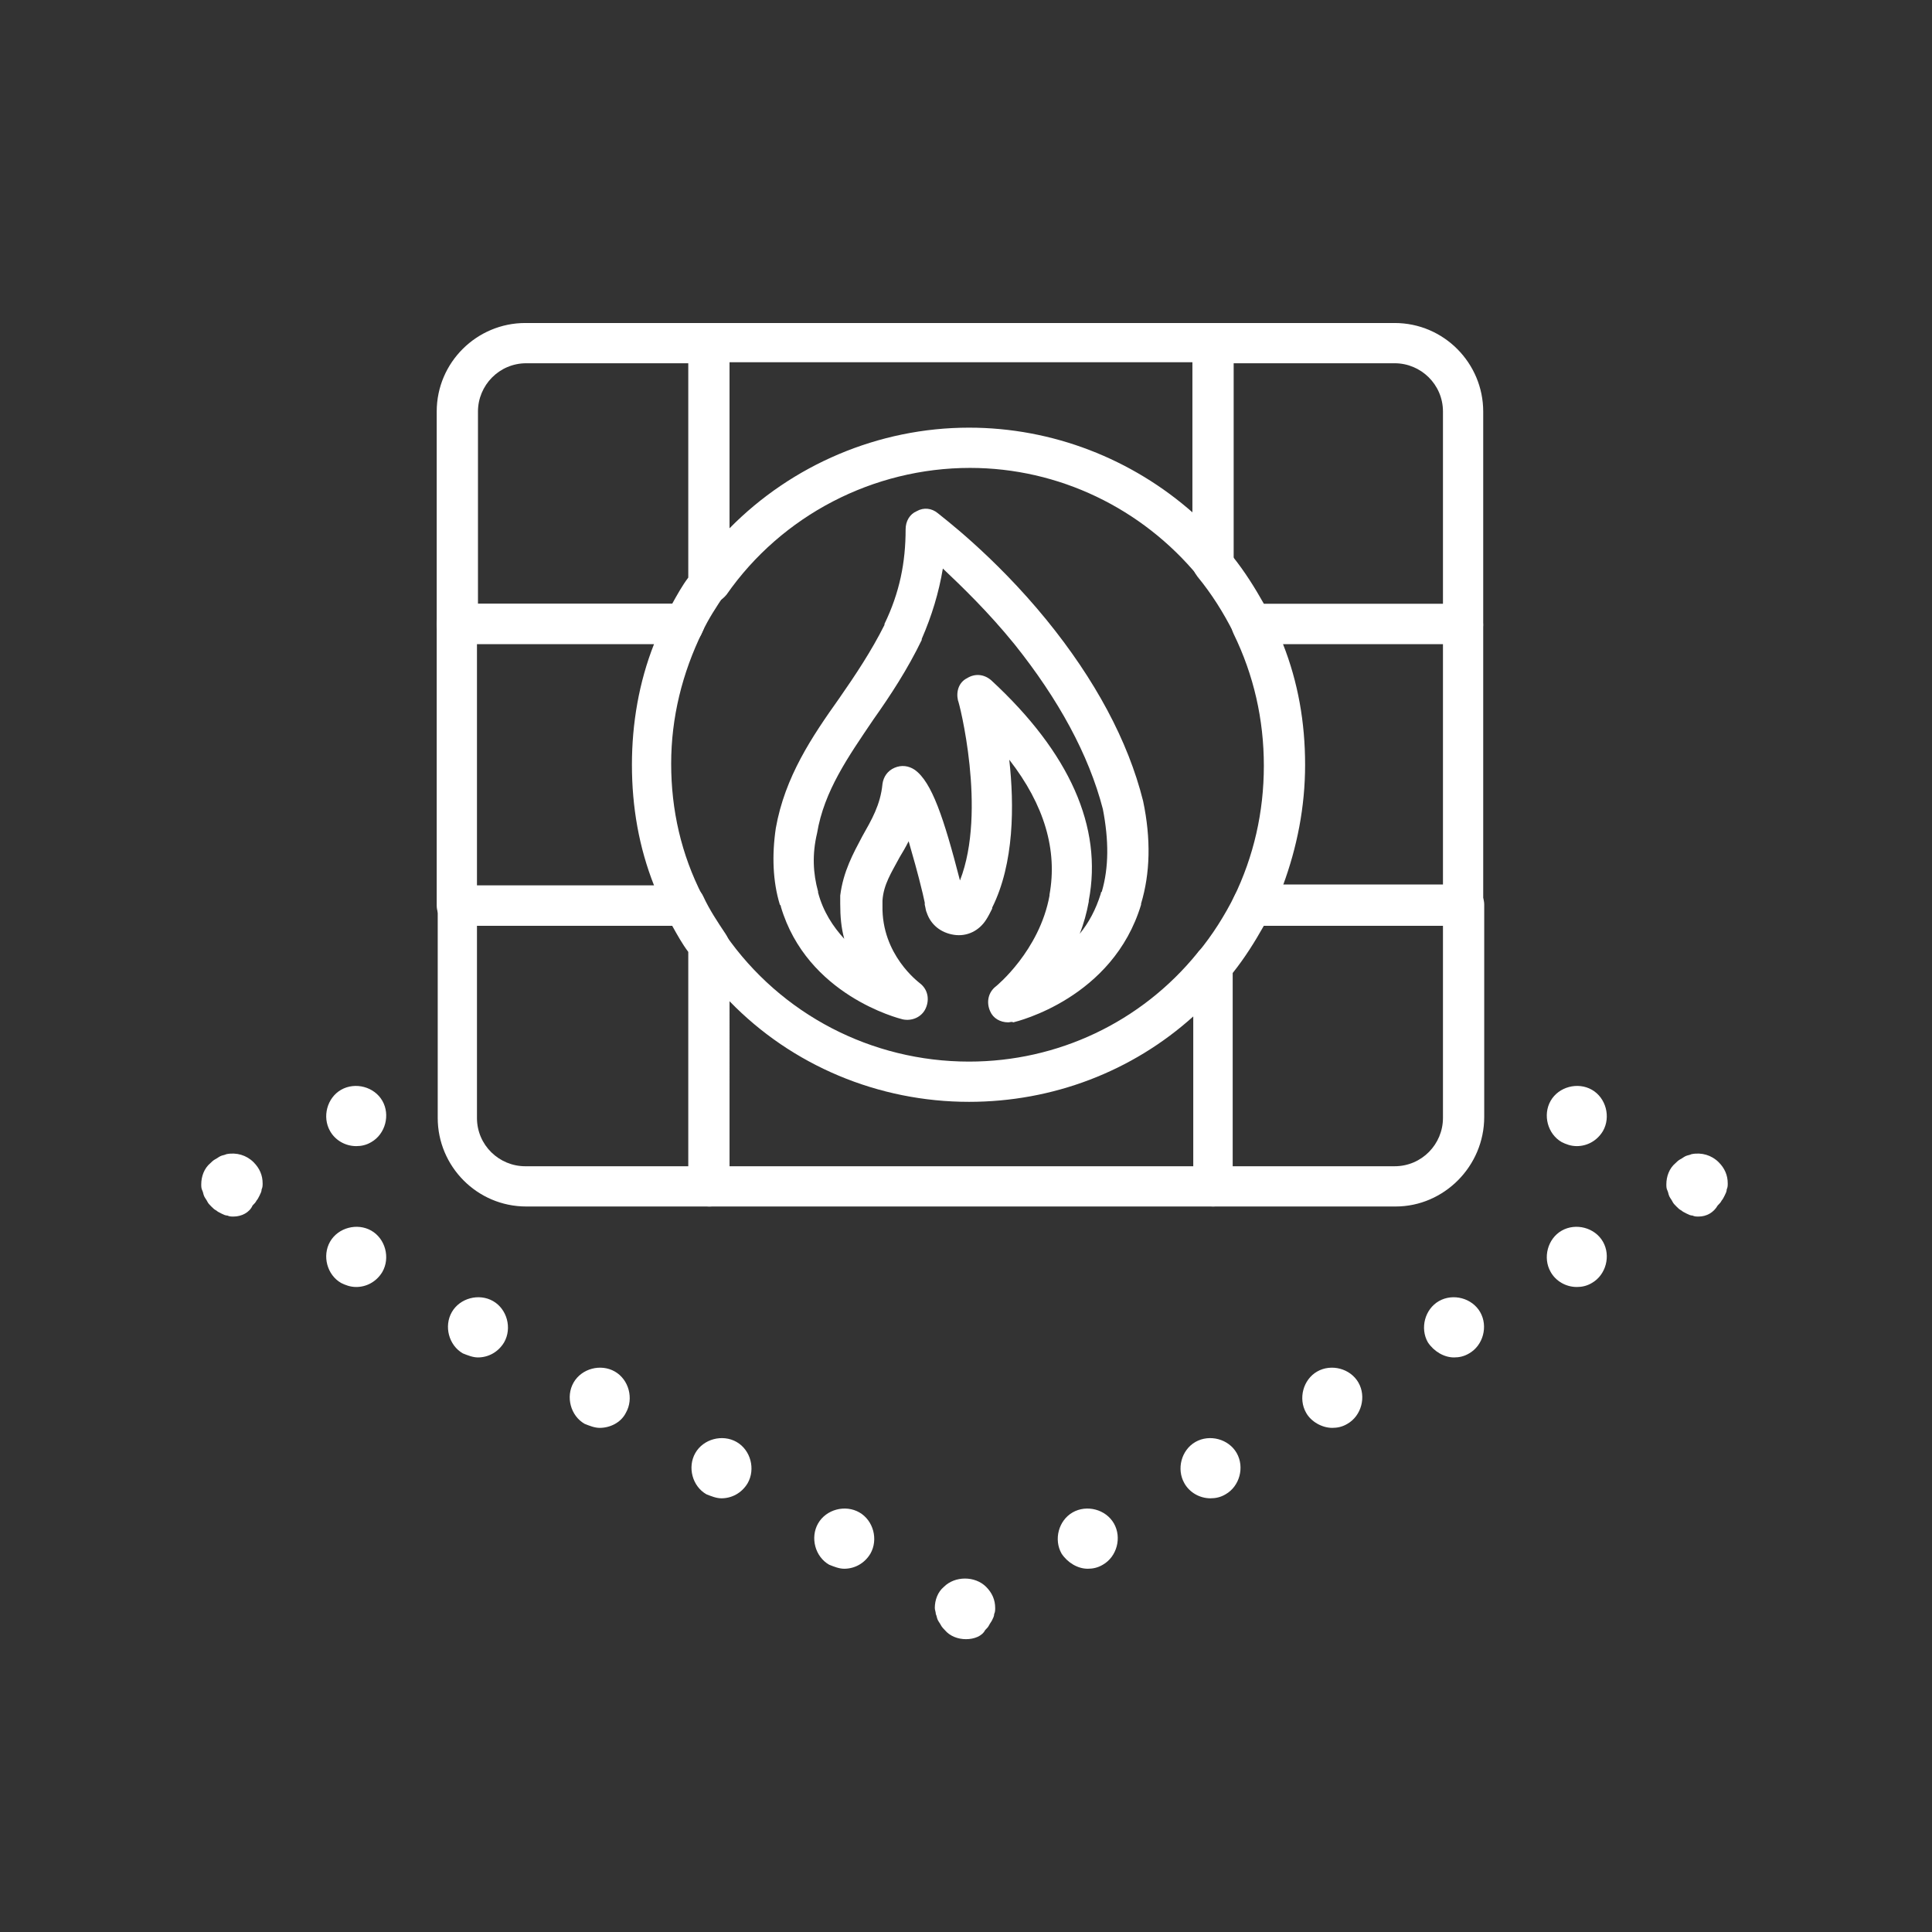 <?xml version="1.0" encoding="utf-8"?>
<!-- Generator: Adobe Illustrator 28.1.0, SVG Export Plug-In . SVG Version: 6.00 Build 0)  -->
<svg version="1.1" id="Security_Networking" xmlns="http://www.w3.org/2000/svg" xmlns:xlink="http://www.w3.org/1999/xlink"
	 x="0px" y="0px" viewBox="0 0 192 192" style="enable-background:new 0 0 192 192;" xml:space="preserve">
<rect x="0" y="0" width="192" height="192" fill="#333333" stroke="none"/>
<style type="text/css">
	.st0{fill:#FFFFFF;}
</style>
<path class="st0" d="M32.8,112.4c-0.8-1.4-0.3-3.3,1.1-4.1l0,0c1.4-0.8,3.3-0.3,4.1,1.1l0,0c0.8,1.4,0.3,3.3-1.1,4.1l0,0
	c-0.5,0.3-1,0.4-1.5,0.4l0,0C34.3,113.9,33.3,113.3,32.8,112.4z"/>
<path class="st0" d="M155.2,113.5c-1.4-0.8-1.9-2.7-1.1-4.1l0,0c0.8-1.4,2.7-1.9,4.1-1.1l0,0c1.4,0.8,1.9,2.7,1.1,4.1l0,0
	c-0.6,1-1.6,1.5-2.6,1.5l0,0C156.1,113.9,155.6,113.7,155.2,113.5z"/>
<path class="st0" d="M23.2,120.9c-0.2,0-0.4,0-0.6-0.1c-0.2,0-0.4-0.1-0.6-0.2s-0.4-0.2-0.5-0.3c-0.2-0.1-0.3-0.2-0.5-0.4
	s-0.3-0.3-0.4-0.5c-0.1-0.2-0.2-0.3-0.3-0.5s-0.1-0.4-0.2-0.6s-0.1-0.4-0.1-0.6c0-0.8,0.3-1.6,0.9-2.1c0.1-0.1,0.3-0.3,0.5-0.4
	c0.2-0.1,0.3-0.2,0.5-0.3s0.4-0.1,0.6-0.2c1-0.2,2,0.1,2.7,0.8c0.6,0.6,0.9,1.3,0.9,2.1c0,0.2,0,0.4-0.1,0.6c0,0.2-0.1,0.4-0.2,0.6
	s-0.2,0.4-0.3,0.5c-0.1,0.2-0.2,0.3-0.4,0.5C24.8,120.5,24,120.9,23.2,120.9z"/>
<path class="st0" d="M82.4,155.5c-1.4-0.8-1.9-2.7-1.1-4.1l0,0c0.8-1.4,2.7-1.9,4.1-1.1l0,0c1.4,0.8,1.9,2.7,1.1,4.1l0,0
	c-0.6,1-1.6,1.5-2.6,1.5l0,0C83.4,155.9,82.9,155.7,82.4,155.5z M70.2,148.5c-1.4-0.8-1.9-2.7-1.1-4.1l0,0c0.8-1.4,2.7-1.9,4.1-1.1
	l0,0c1.4,0.8,1.9,2.7,1.1,4.1l0,0c-0.6,1-1.6,1.5-2.6,1.5l0,0C71.2,148.9,70.7,148.7,70.2,148.5z M58.1,141.5
	c-1.4-0.8-1.9-2.7-1.1-4.1l0,0c0.8-1.4,2.7-1.9,4.1-1.1l0,0c1.4,0.8,1.9,2.7,1.1,4.1l0,0c-0.5,1-1.6,1.5-2.6,1.5l0,0
	C59.1,141.9,58.6,141.7,58.1,141.5z M46,134.5c-1.4-0.8-1.9-2.7-1.1-4.1l0,0c0.8-1.4,2.7-1.9,4.1-1.1l0,0c1.4,0.8,1.9,2.7,1.1,4.1
	l0,0c-0.6,1-1.6,1.5-2.6,1.5l0,0C47,134.9,46.5,134.7,46,134.5z M33.9,127.5c-1.4-0.8-1.9-2.7-1.1-4.1l0,0c0.8-1.4,2.7-1.9,4.1-1.1
	l0,0c1.4,0.8,1.9,2.7,1.1,4.1l0,0c-0.6,1-1.6,1.5-2.6,1.5l0,0C34.8,127.9,34.3,127.7,33.9,127.5z"/>
<path class="st0" d="M168.8,120.9c-0.2,0-0.4,0-0.6-0.1c-0.2,0-0.4-0.1-0.6-0.2s-0.4-0.2-0.5-0.3c-0.2-0.1-0.3-0.2-0.5-0.4
	s-0.3-0.3-0.4-0.5c-0.1-0.2-0.2-0.3-0.3-0.5s-0.1-0.4-0.2-0.6s-0.1-0.4-0.1-0.6c0-0.8,0.3-1.6,0.9-2.1c0.1-0.1,0.3-0.3,0.5-0.4
	c0.2-0.1,0.3-0.2,0.5-0.3c0.2-0.1,0.4-0.1,0.6-0.2c1-0.2,2,0.1,2.7,0.8c0.6,0.6,0.9,1.3,0.9,2.1c0,0.2,0,0.4-0.1,0.6
	c0,0.2-0.1,0.4-0.2,0.6c-0.1,0.2-0.2,0.4-0.3,0.5c-0.1,0.2-0.2,0.3-0.4,0.5C170.3,120.5,169.6,120.9,168.8,120.9L168.8,120.9z"/>
<path class="st0" d="M96,162.9c-0.8,0-1.6-0.3-2.1-0.9c-0.1-0.1-0.3-0.3-0.4-0.5c-0.1-0.2-0.2-0.3-0.3-0.5c-0.1-0.2-0.1-0.4-0.2-0.6
	c0-0.2-0.1-0.4-0.1-0.6c0-0.8,0.3-1.6,0.9-2.1c1.1-1.1,3.1-1.1,4.2,0c0.6,0.6,0.9,1.3,0.9,2.1c0,0.2,0,0.4-0.1,0.6
	c0,0.2-0.1,0.4-0.2,0.6c-0.1,0.2-0.2,0.3-0.3,0.5c-0.1,0.2-0.2,0.3-0.4,0.5C97.6,162.6,96.8,162.9,96,162.9z"/>
<path class="st0" d="M105.5,154.4c-0.8-1.4-0.3-3.3,1.1-4.1l0,0c1.4-0.8,3.3-0.3,4.1,1.1l0,0c0.8,1.4,0.3,3.3-1.1,4.1l0,0
	c-0.5,0.3-1,0.4-1.5,0.4l0,0C107.1,155.9,106.1,155.3,105.5,154.4z M117.7,147.4c-0.8-1.4-0.3-3.3,1.1-4.1l0,0
	c1.4-0.8,3.3-0.3,4.1,1.1l0,0c0.8,1.4,0.3,3.3-1.1,4.1l0,0c-0.5,0.3-1,0.4-1.5,0.4l0,0C119.2,148.9,118.2,148.3,117.7,147.4z
	 M129.8,140.4c-0.8-1.4-0.3-3.3,1.1-4.1l0,0c1.4-0.8,3.3-0.3,4.1,1.1l0,0c0.8,1.4,0.3,3.3-1.1,4.1l0,0c-0.5,0.3-1,0.4-1.5,0.4l0,0
	C131.4,141.9,130.3,141.3,129.8,140.4z M141.9,133.4c-0.8-1.4-0.3-3.3,1.1-4.1l0,0c1.4-0.8,3.3-0.3,4.1,1.1l0,0
	c0.8,1.4,0.3,3.3-1.1,4.1l0,0c-0.5,0.3-1,0.4-1.5,0.4l0,0C143.5,134.9,142.5,134.3,141.9,133.4z M154.1,126.4
	c-0.8-1.4-0.3-3.3,1.1-4.1l0,0c1.4-0.8,3.3-0.3,4.1,1.1l0,0c0.8,1.4,0.3,3.3-1.1,4.1l0,0c-0.5,0.3-1,0.4-1.5,0.4l0,0
	C155.6,127.9,154.6,127.3,154.1,126.4z"/>
<g>
	<path class="st0" d="M100.2,101.6c-0.8,0-1.5-0.4-1.8-1.1C98,99.6,98.2,98.6,99,98c0,0,4.3-3.5,5.3-9c0,0,0,0,0-0.1
		c0.8-4.4-0.5-8.9-4-13.4c0.5,4.5,0.5,10.3-1.7,14.7c0,0,0,0.1,0,0.1c-0.2,0.4-0.4,0.8-0.6,1.1c-0.7,1.1-1.9,1.7-3.2,1.5
		c-1.3-0.2-2.3-1-2.7-2.2c-0.1-0.2-0.1-0.4-0.2-0.8l0-0.1c0,0,0-0.1,0-0.1l-0.2-0.9c-0.5-2.1-1-3.8-1.4-5.2
		c-0.3,0.6-0.6,1.1-0.9,1.6c-0.8,1.5-1.6,2.7-1.7,4.3c0,0,0,0,0,0c0,0.2,0,0.3,0,0.5c-0.1,4.9,3.6,7.6,3.7,7.7
		c0.8,0.6,1,1.6,0.6,2.5c-0.4,0.9-1.4,1.3-2.3,1.1c-0.4-0.1-9.5-2.4-12.1-11.2c0-0.1,0-0.1-0.1-0.2c-0.7-2.3-0.8-4.9-0.4-7.6
		c0.9-5.1,3.6-9.1,6.3-12.9c1.6-2.3,3.2-4.7,4.5-7.3c0,0,0-0.1,0-0.1c1.5-3.1,2.1-6.1,2.1-9.4c0-0.8,0.4-1.5,1.1-1.8
		c0.7-0.4,1.5-0.3,2.1,0.2c0.2,0.2,5.5,4.1,10.8,10.6c0,0,0,0,0,0c4.8,5.9,8.1,12,9.6,18c0.8,3.8,0.7,7.2-0.2,10.2c0,0,0,0.1,0,0.1
		c-2.8,9.3-12.3,11.6-12.7,11.7C100.5,101.5,100.4,101.6,100.2,101.6z M81.3,88.6c0,0,0,0.1,0,0.1c0.5,1.9,1.5,3.4,2.6,4.6
		c-0.3-1.1-0.4-2.2-0.4-3.5c0-0.2,0-0.5,0-0.7c0,0,0-0.1,0-0.1c0.3-2.4,1.3-4.2,2.2-5.9c0.9-1.6,1.8-3.1,2-5.2
		c0.1-0.7,0.5-1.3,1.2-1.6c0.7-0.3,1.4-0.2,2,0.2c1.7,1.2,2.9,4.8,4.5,11c2.7-6.9-0.1-17.8-0.2-17.9c-0.2-0.9,0.1-1.8,0.9-2.2
		c0.8-0.5,1.7-0.4,2.4,0.2c7.8,7.2,11.1,14.6,9.7,21.9c0,0,0,0,0,0.1c-0.2,1.1-0.5,2.2-0.9,3.2c0.9-1.1,1.6-2.4,2.1-4
		c0-0.1,0-0.1,0.1-0.2c0.7-2.4,0.7-5.1,0.1-8.2c-1.4-5.4-4.4-10.9-8.8-16.4c0,0,0,0,0,0c-2.6-3.2-5.2-5.7-7.1-7.5
		c-0.4,2.4-1.1,4.7-2.1,7c0,0,0,0.1,0,0.1c-1.4,2.9-3.1,5.5-4.8,7.9c-2.5,3.7-4.9,7.1-5.6,11.3C80.7,84.9,80.8,86.8,81.3,88.6z
		 M95.9,89.4C95.9,89.4,95.9,89.4,95.9,89.4C95.9,89.4,95.9,89.4,95.9,89.4z"/>
	<g>
		<path class="st0" d="M70.5,119.9H52.3c-4.9,0-8.8-4-8.8-8.8V90c0-1.1,0.9-2,2-2h22.6c0.8,0,1.5,0.4,1.8,1.1
			c0.6,1.3,1.4,2.5,2.2,3.7c0.2,0.3,0.4,0.7,0.4,1.1v23.9C72.5,119,71.6,119.9,70.5,119.9z M47.4,92v19.1c0,2.7,2.2,4.8,4.8,4.8
			h16.2V94.6c-0.6-0.8-1.1-1.7-1.6-2.6H47.4z"/>
		<path class="st0" d="M138.7,119.9h-18.1c-1.1,0-2-0.9-2-2V95.9c0-0.5,0.2-0.9,0.5-1.3c1.4-1.7,2.6-3.6,3.6-5.6
			c0.3-0.7,1-1.1,1.8-1.1h21c1.1,0,2,0.9,2,2v21.1C147.5,115.9,143.5,119.9,138.7,119.9z M122.5,115.9h16.1c2.7,0,4.8-2.2,4.8-4.8
			V92h-17.8c-0.9,1.6-1.9,3.2-3.1,4.7V115.9z"/>
		<path class="st0" d="M120.5,119.9H70.5c-1.1,0-2-0.9-2-2V94c0-0.9,0.6-1.6,1.4-1.9c0.8-0.3,1.7,0,2.2,0.8
			c5.5,7.9,14.5,12.6,24.2,12.6c8.8,0,17.1-3.9,22.7-10.8c0.5-0.7,1.4-0.9,2.2-0.6c0.8,0.3,1.3,1,1.3,1.9v21.9
			C122.5,119,121.7,119.9,120.5,119.9z M72.5,115.9h46.1v-14.9c-6.1,5.5-14,8.5-22.3,8.5c-9,0-17.6-3.6-23.8-10V115.9z"/>
		<path class="st0" d="M68.1,64H45.4c-1.1,0-2-0.9-2-2V40.9c0-4.9,4-8.8,8.8-8.8h18.2c1.1,0,2,0.9,2,2V58c0,0.4-0.1,0.8-0.4,1.1
			c-0.8,1.2-1.6,2.4-2.2,3.7C69.5,63.6,68.9,64,68.1,64z M47.4,60h19.4c0.5-0.9,1-1.8,1.6-2.6V36.1H52.3c-2.7,0-4.8,2.2-4.8,4.8V60z
			"/>
		<path class="st0" d="M145.4,64h-21c-0.8,0-1.5-0.4-1.8-1.1c-1-2-2.2-3.9-3.6-5.6c-0.3-0.4-0.5-0.8-0.5-1.3V34.1c0-1.1,0.9-2,2-2
			h18.1c4.9,0,8.8,4,8.8,8.8V62C147.4,63.1,146.5,64,145.4,64z M125.6,60h17.8V40.9c0-2.7-2.2-4.8-4.8-4.8h-16.1v19.2
			C123.7,56.8,124.7,58.4,125.6,60z"/>
		<path class="st0" d="M70.5,60c-0.2,0-0.4,0-0.6-0.1c-0.8-0.3-1.4-1-1.4-1.9V34.1c0-1.1,0.9-2,2-2h50.1c1.1,0,2,0.9,2,2v21.9
			c0,0.8-0.5,1.6-1.3,1.9c-0.8,0.3-1.7,0-2.2-0.6c-5.6-6.8-13.9-10.8-22.7-10.8c-9.6,0-18.7,4.7-24.2,12.6
			C71.7,59.7,71.1,60,70.5,60z M72.5,36.1v16.4c6.2-6.3,14.8-10,23.8-10c8.3,0,16.2,3.1,22.3,8.5v-15H72.5z"/>
		<path class="st0" d="M68.1,92H45.4c-1.1,0-2-0.9-2-2V62c0-1.1,0.9-2,2-2h22.6c0.7,0,1.3,0.4,1.7,0.9s0.4,1.3,0.1,1.9
			c-2,4.1-3.1,8.5-3.1,13.1s1,9,3.1,13.1c0.3,0.6,0.3,1.4-0.1,1.9S68.8,92,68.1,92z M47.4,88H65c-1.5-3.8-2.2-7.8-2.2-12
			c0-4.1,0.7-8.2,2.2-12H47.4V88z"/>
		<path class="st0" d="M145.4,92h-21c-0.7,0-1.3-0.4-1.7-0.9c-0.4-0.6-0.4-1.3-0.1-1.9c2-4.1,3-8.5,3-13.1c0-4.6-1-9-3-13.1
			c-0.3-0.6-0.3-1.4,0.1-1.9c0.4-0.6,1-0.9,1.7-0.9h21c1.1,0,2,0.9,2,2V90C147.4,91.1,146.5,92,145.4,92z M127.5,88h15.9V64h-15.9
			c1.5,3.8,2.2,7.8,2.2,12S128.9,84.2,127.5,88z"/>
	</g>
</g>
</svg>
